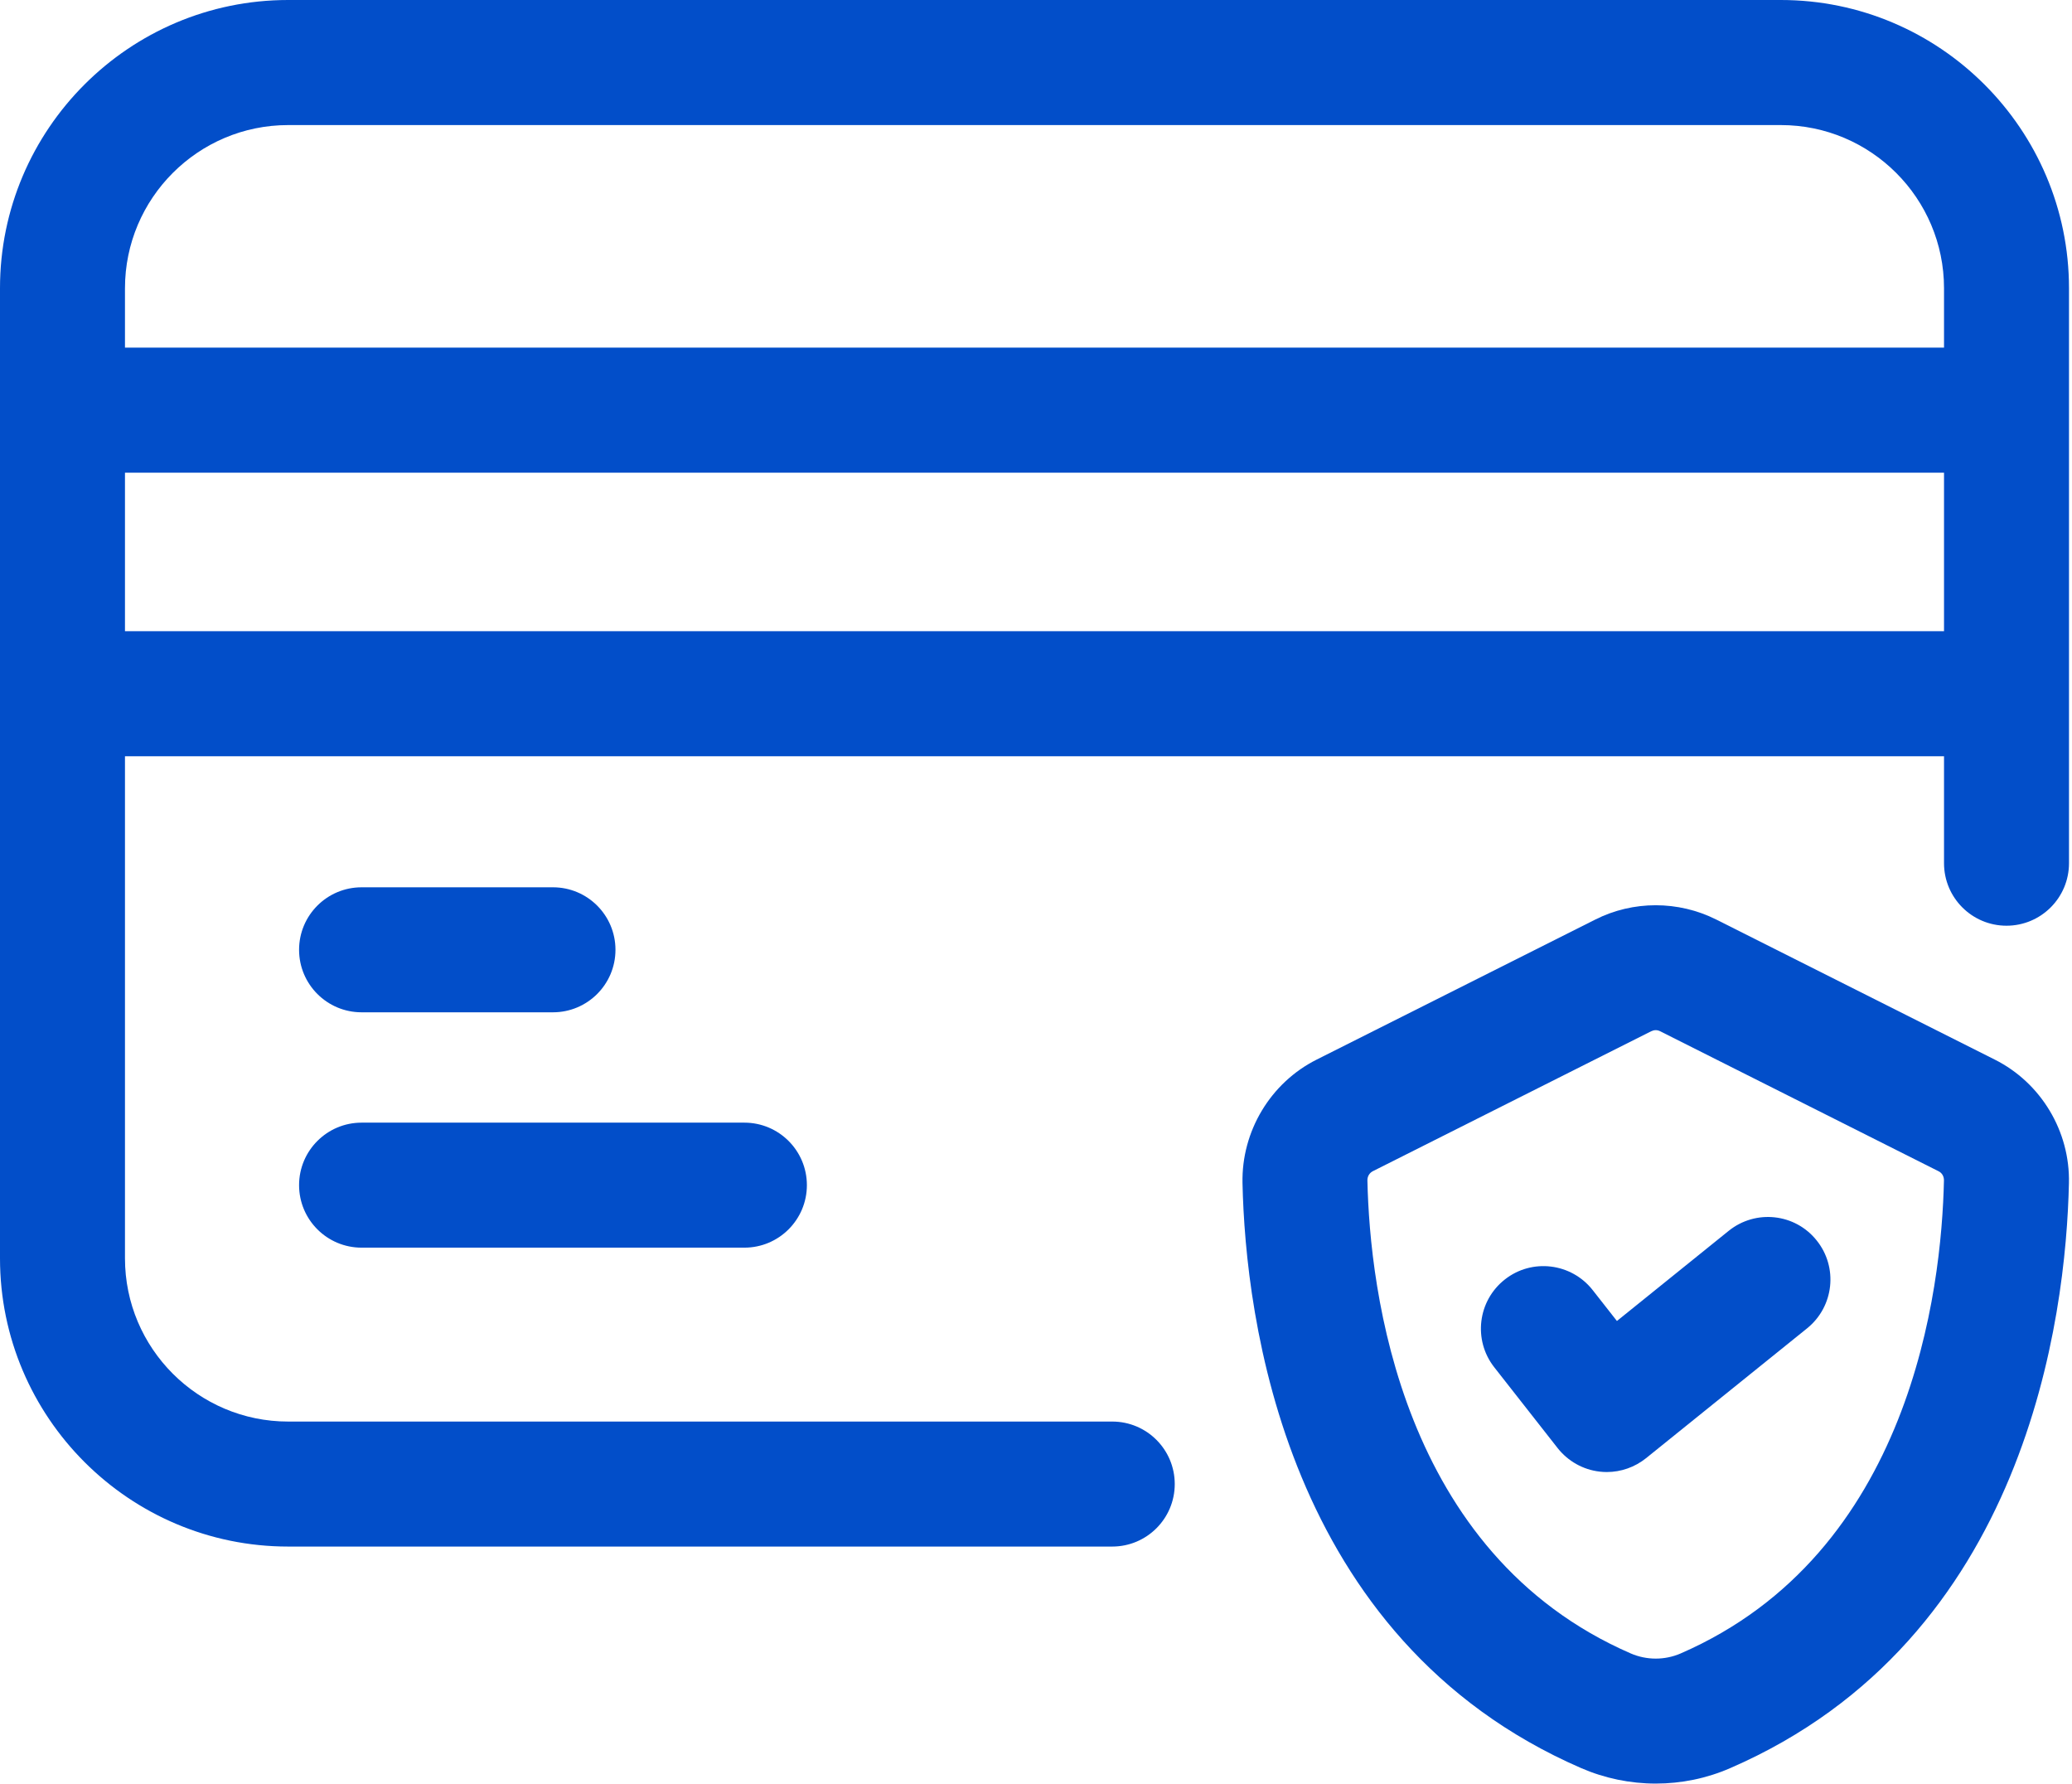 <svg width="316" height="272" viewBox="0 0 316 272" fill="none" xmlns="http://www.w3.org/2000/svg">
<path d="M271.599 0H43.943C19.716 0 0 19.716 0 43.943V191.866C0 216.093 19.716 235.809 43.943 235.809H169.63C174.893 235.809 179.16 231.542 179.16 226.28C179.16 221.017 174.893 216.75 169.63 216.75H43.943C30.22 216.75 19.06 205.589 19.06 191.866V115.31H296.482V131.617C296.482 136.88 300.75 141.147 306.012 141.147C311.275 141.147 315.542 136.88 315.542 131.617V43.953C315.542 19.727 295.826 0 271.599 0ZM43.943 19.07H271.599C285.322 19.07 296.482 30.231 296.482 43.953V53.007H19.06V43.953C19.06 30.231 30.22 19.07 43.943 19.07ZM19.06 96.24V72.077H296.482V96.24H19.06Z" fill="url(#paint0_linear_1065_2099)"/>
<path d="M55.142 154.349H84.335C89.598 154.349 93.865 150.082 93.865 144.819C93.865 139.557 89.598 135.29 84.335 135.29H55.142C49.88 135.29 45.612 139.557 45.612 144.819C45.612 150.082 49.88 154.349 55.142 154.349ZM55.142 190.234H113.528C118.791 190.234 123.058 185.967 123.058 180.704C123.058 175.442 118.791 171.174 113.528 171.174H55.142C49.88 171.174 45.612 175.442 45.612 180.704C45.612 185.967 49.88 190.234 55.142 190.234ZM263.654 187.661L246.596 201.416L242.89 196.693C239.649 192.574 233.646 191.822 229.506 195.084C225.365 198.334 224.635 204.317 227.885 208.468L237.553 220.793C239.131 222.794 241.439 224.097 243.97 224.383C244.33 224.425 244.69 224.446 245.05 224.446C247.22 224.446 249.327 223.705 251.032 222.339L275.609 202.528C279.706 199.213 280.352 193.22 277.049 189.122C273.755 185.003 267.752 184.368 263.654 187.661Z" fill="url(#paint1_linear_1065_2099)"/>
<path d="M304.222 161.561L261.74 140.204C255.948 137.302 249.066 137.292 243.284 140.214L200.824 161.55C193.761 165.087 189.325 172.488 189.494 180.398C189.939 200.665 195.868 249.923 241.135 269.586C244.746 271.153 248.632 271.948 252.518 271.948C256.404 271.948 260.279 271.164 263.89 269.586C309.156 249.934 315.086 200.665 315.531 180.409C315.721 172.499 311.274 165.097 304.222 161.561ZM256.298 252.115C253.894 253.153 251.141 253.153 248.727 252.115C213.551 236.846 208.903 196.588 208.543 179.985C208.532 179.382 208.839 178.852 209.369 178.577L251.819 157.241C252.041 157.135 252.274 157.071 252.507 157.071C252.74 157.071 252.962 157.124 253.174 157.23L295.656 178.587C296.175 178.842 296.482 179.371 296.471 179.985C296.111 196.588 291.463 236.836 256.298 252.115Z" fill="url(#paint2_linear_1065_2099)"/>
<defs>
<linearGradient id="paint0_linear_1065_2099" x1="157.771" y1="0" x2="157.771" y2="235.809" gradientUnits="userSpaceOnUse">
<stop stop-color="#024EC9"/>
<stop offset="1" stop-color="#024EC9"/>
</linearGradient>
<linearGradient id="paint1_linear_1065_2099" x1="162.386" y1="135.29" x2="162.386" y2="224.446" gradientUnits="userSpaceOnUse">
<stop stop-color="#024EC9"/>
<stop offset="1" stop-color="#024EC9"/>
</linearGradient>
<linearGradient id="paint2_linear_1065_2099" x1="252.513" y1="138.025" x2="252.513" y2="271.948" gradientUnits="userSpaceOnUse">
<stop stop-color="#024EC9"/>
<stop offset="1" stop-color="#024EC9"/>
</linearGradient>
</defs>
</svg>
